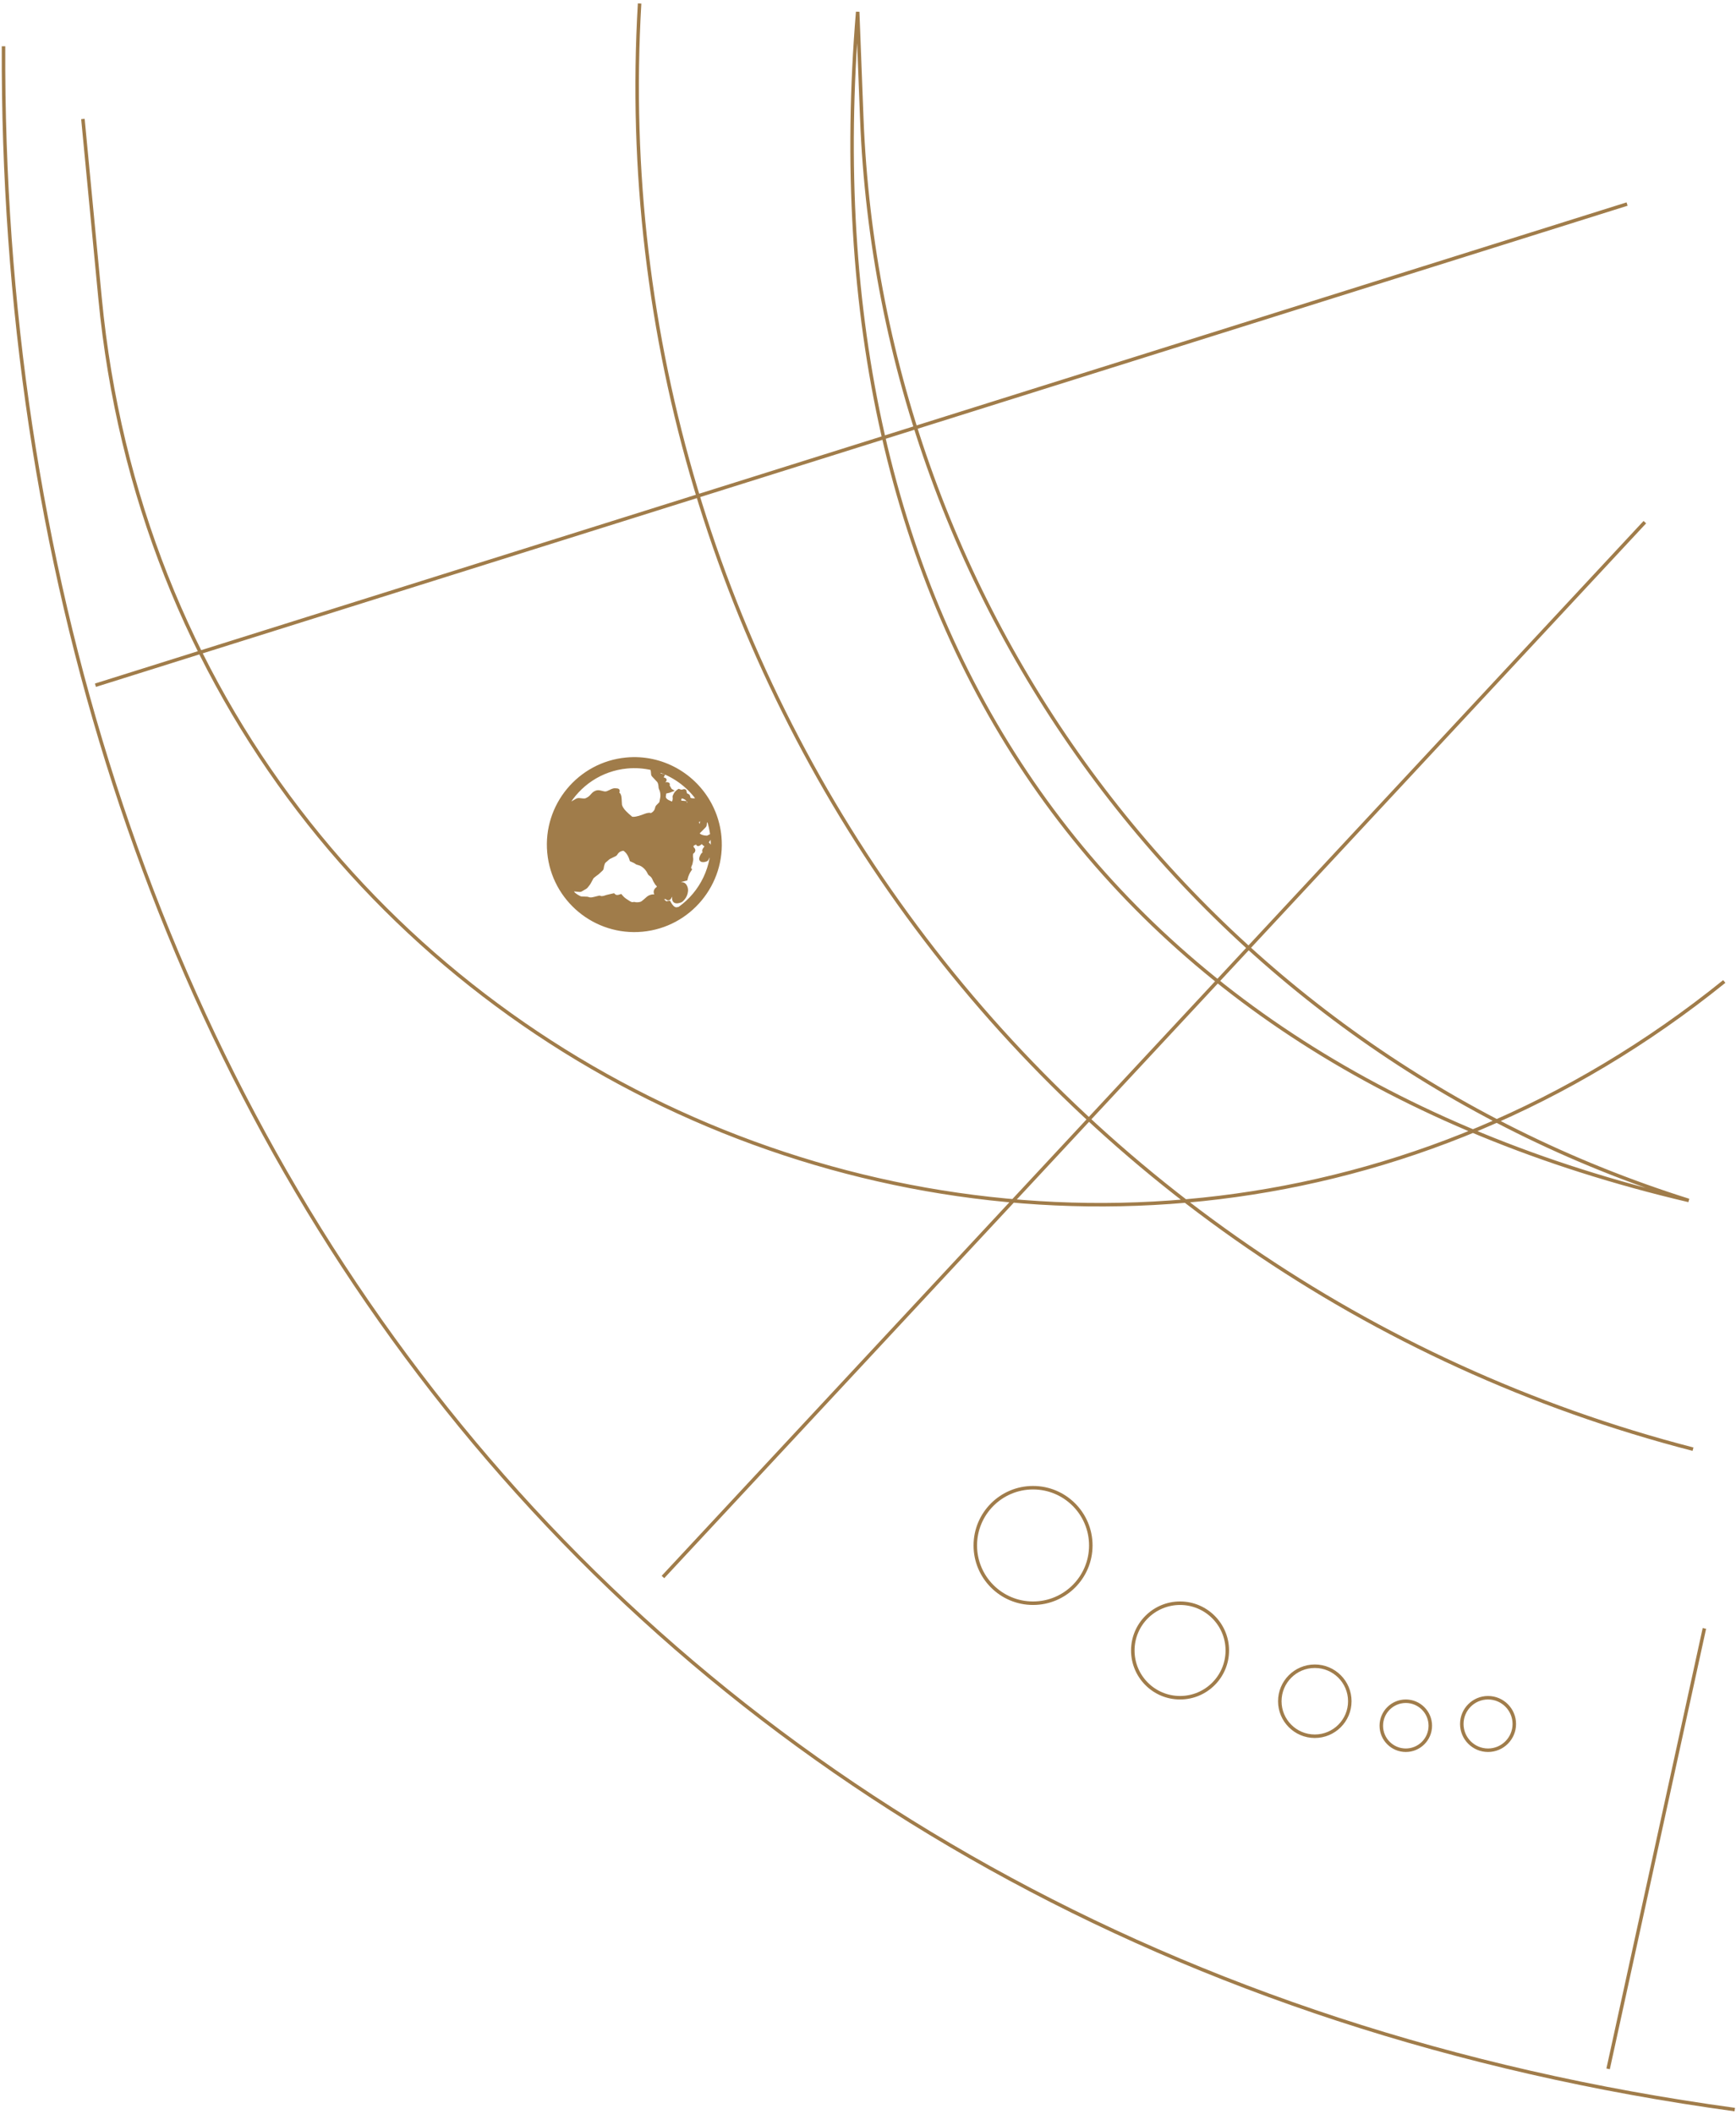 <svg width="496" height="604" viewBox="0 0 496 604" fill="none" xmlns="http://www.w3.org/2000/svg">
<path d="M156.855 243.571C155.597 230.126 165.513 218.163 178.961 216.905C189.158 215.952 198.499 221.43 202.967 229.997C203.328 230.69 203.658 231.403 203.954 232.135C204.822 234.283 205.4 236.588 205.627 239.01C206.884 252.457 196.968 264.419 183.522 265.676C170.075 266.934 158.112 257.018 156.855 243.571ZM199.296 228.428C199.304 228.362 199.314 228.295 199.315 228.23C199.316 228.21 199.314 228.188 199.313 228.167C196.488 224.29 192.461 221.382 187.839 219.947C188.02 220.131 188.137 220.36 188.181 220.632C188.197 220.732 188.22 220.832 188.247 220.93C188.325 221.212 188.5 221.409 188.786 221.488C188.916 221.524 189.053 221.533 189.186 221.558C189.232 221.567 189.276 221.586 189.327 221.603C189.309 221.64 189.303 221.666 189.287 221.683C189.241 221.733 189.191 221.781 189.142 221.826C189.079 221.883 189.011 221.935 188.952 221.996C188.76 222.194 188.787 222.335 189.034 222.442C189.09 222.465 189.146 222.484 189.202 222.5C189.284 222.523 189.368 222.54 189.45 222.561C189.565 222.591 189.681 222.618 189.793 222.658C190.009 222.736 190.028 222.826 189.868 222.982C189.837 223.011 189.802 223.037 189.775 223.068C189.728 223.119 189.682 223.169 189.646 223.225C189.518 223.421 189.536 223.609 189.694 223.784C189.722 223.816 189.755 223.842 189.787 223.871C189.873 223.95 189.969 223.983 190.09 223.967C190.24 223.947 190.394 223.938 190.546 223.939C190.637 223.94 190.73 223.964 190.819 223.99C190.89 224.012 190.917 224.092 190.879 224.158C190.841 224.224 190.795 224.284 190.746 224.357C190.785 224.43 190.823 224.505 190.865 224.578C191.046 224.895 191.23 225.209 191.409 225.528C191.47 225.637 191.538 225.737 191.674 225.821C191.095 226.055 190.511 226.126 189.933 226.265C189.919 226.33 189.902 226.394 189.892 226.459C189.846 226.744 189.812 227.031 189.759 227.313C189.669 227.777 189.797 228.167 190.117 228.504C190.35 228.748 190.625 228.928 190.93 229.066C191.317 229.241 191.706 229.409 192.096 229.579C192.141 229.599 192.189 229.613 192.239 229.631C192.334 229.527 192.363 229.401 192.415 229.287C192.653 228.767 192.771 228.227 192.661 227.655C192.648 227.584 192.655 227.521 192.692 227.459C192.718 227.416 192.738 227.368 192.761 227.322C192.877 227.096 192.965 226.848 193.116 226.648C193.273 226.44 193.489 226.278 193.683 226.099C193.763 226.026 193.832 225.938 193.937 225.888C194.117 225.946 194.298 225.996 194.472 226.062C194.614 226.116 194.751 226.117 194.894 226.079C195.068 226.034 195.24 225.991 195.414 225.953C195.478 225.939 195.544 225.905 195.617 225.961C195.681 226.234 195.756 226.512 195.808 226.795C195.832 226.93 195.896 227.004 196.014 227.055C196.177 227.126 196.334 227.213 196.498 227.282C196.614 227.33 196.669 227.41 196.692 227.528C196.724 227.685 196.768 227.841 196.792 228.001C196.812 228.13 196.878 228.219 196.978 228.292C197.132 228.405 197.307 228.467 197.49 228.509C197.749 228.567 198.012 228.572 198.276 228.567C198.616 228.56 198.952 228.514 199.296 228.428ZM196.904 229.728C197.078 229.764 197.142 229.748 197.21 229.634C197.299 229.491 197.307 229.313 197.213 229.206C197.158 229.143 197.093 229.086 197.021 229.042C196.83 228.925 196.669 228.788 196.557 228.585C196.431 228.36 196.227 228.199 196.016 228.057C195.615 227.788 195.171 227.627 194.697 227.55C194.665 227.545 194.63 227.549 194.578 227.549C194.417 227.746 194.3 227.95 194.21 228.171C194.178 228.25 194.152 228.331 194.138 228.415C194.059 228.912 194.355 229.175 194.736 229.227C195.038 229.268 195.342 229.285 195.663 229.315C195.655 229.369 195.655 229.416 195.64 229.46C195.576 229.642 195.507 229.824 195.437 230.016C195.64 230.143 195.85 230.222 196.073 230.305C196.223 230.101 196.337 229.883 196.476 229.684C196.628 229.641 196.765 229.699 196.904 229.728ZM182.645 233.561C183.241 233.391 183.822 233.177 184.398 232.95C184.724 232.822 185.059 232.735 185.409 232.705C185.556 232.694 185.699 232.69 185.834 232.756C185.952 232.813 186.07 232.799 186.176 232.738C186.352 232.638 186.535 232.541 186.696 232.419C187.242 232.007 187.565 231.452 187.68 230.78C187.706 230.631 187.762 230.512 187.871 230.406C188.15 230.134 188.417 229.848 188.698 229.575C188.793 229.481 188.846 229.379 188.871 229.248C188.946 228.857 189.031 228.467 189.111 228.078C189.182 227.735 189.206 227.39 189.187 227.04C189.153 226.405 189.022 225.796 188.737 225.225C188.69 225.129 188.676 225.033 188.669 224.931C188.64 224.576 188.612 224.22 188.522 223.872C188.436 223.54 188.315 223.236 188.063 222.982C187.622 222.535 187.204 222.065 186.775 221.605C186.54 221.352 186.539 221.352 186.515 221.006C186.479 220.508 186.43 220.012 186.29 219.53C184.012 218.999 181.615 218.816 179.162 219.045C171.63 219.749 165.317 224.138 161.828 230.259C161.892 230.245 161.956 230.222 162.02 230.193C162.153 230.136 162.286 230.081 162.412 230.011C162.79 229.8 163.163 229.582 163.538 229.366C163.95 229.129 164.361 228.891 164.773 228.653C165.024 228.506 165.295 228.466 165.583 228.501C165.92 228.542 166.257 228.574 166.595 228.61C166.93 228.645 167.258 228.618 167.568 228.476C168.151 228.206 168.682 227.864 169.092 227.354C169.22 227.195 169.359 227.047 169.502 226.901C169.687 226.711 169.902 226.559 170.142 226.443C170.446 226.296 170.761 226.224 171.103 226.258C171.366 226.285 171.62 226.354 171.875 226.416C172.088 226.468 172.303 226.525 172.518 226.567C172.866 226.634 173.213 226.616 173.547 226.491C173.761 226.411 173.969 226.313 174.176 226.217C174.392 226.117 174.602 226.006 174.817 225.906C175.097 225.775 175.39 225.688 175.7 225.689C175.911 225.69 176.125 225.707 176.334 225.737C176.558 225.77 176.606 225.86 176.545 226.073C176.521 226.154 176.49 226.234 176.464 226.314C176.383 226.565 176.443 226.712 176.628 226.816C176.766 226.893 176.856 227.018 176.91 227.166C176.956 227.294 177.011 227.42 177.034 227.552C177.107 227.997 177.131 228.447 177.146 228.896C177.156 229.227 177.178 229.558 177.203 229.888C177.209 229.988 177.242 230.087 177.27 230.185C177.345 230.448 177.466 230.689 177.605 230.924C177.858 231.351 178.174 231.727 178.514 232.084C179.066 232.663 179.683 233.171 180.288 233.693C180.369 233.763 180.462 233.802 180.561 233.818C180.686 233.838 180.815 233.852 180.94 233.851C181.524 233.844 182.087 233.72 182.645 233.561ZM199.805 234.156C199.678 234.338 199.506 234.42 199.314 234.487C199.25 234.509 199.191 234.541 199.105 234.579C199.174 234.921 199.266 235.236 199.38 235.545C199.435 235.69 199.518 235.815 199.619 235.93C199.663 235.981 199.713 236.028 199.77 236.065C199.96 236.193 200.175 236.128 200.238 235.913C200.362 235.483 200.474 235.048 200.591 234.615C200.608 234.554 200.603 234.5 200.57 234.446C200.49 234.315 200.401 234.193 200.274 234.103C200.098 233.979 199.926 233.981 199.805 234.156ZM202.327 239.14C202.688 238.954 203.053 238.777 203.414 238.592C203.225 237.032 202.878 235.526 202.389 234.09C202.086 234.323 201.782 234.551 201.493 234.787C201.465 235.098 201.436 235.384 201.419 235.672C201.412 235.79 201.376 235.878 201.292 235.962C200.953 236.306 200.62 236.659 200.281 237.004C199.982 237.307 199.677 237.602 199.374 237.901C199.334 237.942 199.3 237.988 199.264 238.031C199.358 238.231 199.492 238.382 199.644 238.518C199.909 238.754 200.221 238.907 200.556 239.013C201.005 239.155 201.465 239.216 201.935 239.224C202.078 239.228 202.201 239.204 202.327 239.14ZM190.226 258.025C190.547 257.983 190.842 257.868 191.161 257.833C191.204 257.914 191.243 257.988 191.283 258.063C191.482 258.429 191.716 258.773 192.008 259.074C192.187 259.258 192.384 259.419 192.613 259.534C192.91 259.683 193.22 259.744 193.55 259.659C193.744 259.611 193.939 259.569 194.134 259.527C200.4 255.079 204.211 247.523 203.496 239.345C203.345 239.292 203.195 239.238 203.044 239.187C202.998 239.172 202.949 239.169 202.898 239.161C202.72 239.443 202.556 239.72 202.375 239.986C202.194 240.252 201.978 240.492 201.801 240.77C202.048 240.872 202.217 241.049 202.38 241.231C202.652 241.539 202.601 241.428 202.626 241.839C202.642 242.118 202.65 242.397 202.56 242.669C202.511 242.816 202.527 242.971 202.549 243.124C202.566 243.24 202.619 243.331 202.721 243.394C202.75 243.411 202.782 243.425 202.81 243.443C202.901 243.5 202.932 243.586 202.907 243.685C202.888 243.767 202.862 243.85 202.821 243.923C202.751 244.049 202.676 244.174 202.588 244.287C202.48 244.429 202.386 244.58 202.305 244.74C202.182 244.981 202.052 245.22 201.93 245.463C201.885 245.553 201.826 245.61 201.725 245.633C201.567 245.671 201.416 245.73 201.257 245.76C201.049 245.801 200.838 245.827 200.625 245.777C200.341 245.711 200.198 245.486 200.273 245.203C200.363 244.865 200.495 244.543 200.687 244.249C200.816 244.054 200.97 243.889 201.184 243.785C201.222 243.767 201.259 243.746 201.293 243.72C201.364 243.664 201.378 243.6 201.334 243.52C201.297 243.453 201.254 243.39 201.214 243.325C201.115 243.161 201.104 242.989 201.182 242.814C201.223 242.721 201.273 242.632 201.331 242.549C201.382 242.471 201.446 242.401 201.506 242.329C201.606 242.212 201.68 242.079 201.725 241.93C201.808 241.651 201.74 241.464 201.485 241.332C201.29 241.232 201.135 241.095 200.999 240.928C200.94 240.857 200.878 240.787 200.807 240.727C200.696 240.63 200.569 240.609 200.428 240.657C200.272 240.709 200.14 240.802 200.011 240.9C199.904 240.983 199.798 241.066 199.685 241.143C199.63 241.18 199.564 241.204 199.5 241.223C199.432 241.244 199.355 241.187 199.361 241.115C199.367 241.023 199.39 240.931 199.406 240.839C199.416 240.785 199.425 240.731 199.441 240.649C198.916 240.729 198.437 240.854 198.016 241.148C197.94 241.201 197.869 241.265 197.812 241.337C197.646 241.543 197.591 241.772 197.679 242.029C197.741 242.207 197.823 242.369 197.968 242.501C198.252 242.757 198.245 243.02 197.993 243.299C197.915 243.386 197.821 243.464 197.723 243.528C197.62 243.595 197.575 243.681 197.554 243.796C197.466 244.303 197.456 244.808 197.573 245.313C197.593 245.397 197.595 245.476 197.578 245.563C197.511 245.895 197.452 246.23 197.389 246.562C197.365 246.696 197.325 246.824 197.264 246.947C197.15 247.176 197.062 247.415 197.007 247.665C196.954 247.92 196.934 248.171 197.128 248.392C196.554 249.226 196.162 250.131 195.946 251.119C195.592 251.21 195.248 251.297 194.904 251.386C194.484 251.493 194.064 251.599 193.645 251.707C193.539 251.735 193.503 251.783 193.496 251.882C193.487 251.999 193.518 252.108 193.616 252.175C193.713 252.242 193.816 252.304 193.926 252.347C194.204 252.457 194.499 252.514 194.795 252.518C195.212 252.523 195.51 252.714 195.721 253.052C195.998 253.497 196.123 253.989 196.081 254.51C196.011 255.367 195.686 256.123 195.111 256.762C194.626 257.301 194.626 257.295 193.904 257.501C193.652 257.573 193.387 257.604 193.121 257.545C192.85 257.486 192.67 257.328 192.586 257.06C192.542 256.92 192.514 256.78 192.532 256.634C192.551 256.474 192.57 256.314 192.586 256.155C192.591 256.106 192.594 256.05 192.573 256.01C192.515 255.896 192.433 255.798 192.322 255.728C192.182 255.64 192.038 255.627 191.888 255.71C191.774 255.774 191.68 255.858 191.605 255.962C191.512 256.095 191.431 256.234 191.345 256.371C191.31 256.428 191.283 256.493 191.242 256.546C191.067 256.772 190.834 256.79 190.629 256.595C190.58 256.548 190.54 256.493 190.497 256.44C190.463 256.394 190.43 256.346 190.393 256.292C190.241 256.32 190.098 256.343 189.958 256.373C189.591 256.451 189.219 256.489 188.846 256.503C188.489 256.517 188.175 256.393 187.936 256.122C187.78 255.944 187.638 255.751 187.506 255.553C187.432 255.442 187.38 255.314 187.334 255.187C187.198 254.814 187.252 254.464 187.508 254.16C187.615 254.034 187.75 253.924 187.884 253.822C188.132 253.631 188.22 253.379 188.131 253.081C188.083 252.921 187.99 252.788 187.865 252.685C187.711 252.557 187.607 252.395 187.507 252.228C187.371 252.003 187.232 251.78 187.098 251.553C187.051 251.473 187.014 251.387 186.983 251.301C186.752 250.648 186.376 250.106 185.782 249.736C185.659 249.659 185.586 249.565 185.527 249.438C185.249 248.83 184.878 248.284 184.409 247.809C183.817 247.21 183.124 246.783 182.291 246.608C182.095 246.567 181.928 246.497 181.77 246.369C181.621 246.245 181.448 246.148 181.273 246.06C181.04 245.944 180.794 245.847 180.553 245.741C180.491 245.715 180.431 245.687 180.379 245.663C180.342 245.544 180.313 245.437 180.279 245.333C180.054 244.632 179.73 243.982 179.264 243.41C179.021 243.111 178.743 242.852 178.426 242.634C178.339 242.574 178.252 242.543 178.143 242.55C177.178 242.626 176.428 243.05 175.946 243.904C175.884 244.014 175.803 244.084 175.69 244.138C175.148 244.397 174.605 244.661 174.067 244.929C173.969 244.977 173.874 245.038 173.791 245.109C173.417 245.43 173.051 245.759 172.676 246.077C172.556 246.18 172.465 246.298 172.407 246.443C172.362 246.551 172.314 246.661 172.275 246.772C172.126 247.182 172.033 247.603 171.986 248.034C171.973 248.147 171.938 248.239 171.849 248.322C171.504 248.636 171.167 248.96 170.825 249.28C170.788 249.315 170.75 249.351 170.709 249.38C170.229 249.702 169.792 250.08 169.339 250.441C169.238 250.522 169.161 250.617 169.101 250.732C168.84 251.219 168.577 251.703 168.31 252.187C168.232 252.327 168.141 252.462 168.044 252.589C167.851 252.838 167.651 253.08 167.45 253.32C167.397 253.384 167.333 253.446 167.262 253.486C166.822 253.743 166.378 253.992 165.938 254.248C165.844 254.302 165.752 254.32 165.647 254.31C164.87 254.238 164.092 254.165 163.315 254.097C163.224 254.088 163.132 254.077 163.043 254.087C163.047 254.172 163.051 254.218 163.06 254.26C163.324 254.629 163.596 254.991 163.881 255.343C164.447 255.849 165.097 256.224 165.784 256.542C165.85 256.573 165.931 256.585 166.004 256.589C166.615 256.62 167.226 256.651 167.836 256.678C167.915 256.68 167.983 256.7 168.053 256.737C168.213 256.824 168.387 256.852 168.567 256.869C168.989 256.908 169.396 256.823 169.801 256.725C170.279 256.607 170.756 256.488 171.234 256.369C171.301 256.353 171.364 256.352 171.429 256.391C171.602 256.495 171.794 256.511 171.994 256.505C172.372 256.492 172.73 256.391 173.083 256.262C173.211 256.215 173.34 256.172 173.47 256.141C173.898 256.036 174.329 255.935 174.758 255.836C174.939 255.793 175.121 255.756 175.293 255.72C175.332 255.756 175.359 255.779 175.384 255.801C175.611 256.026 175.885 256.144 176.201 256.174C176.423 256.196 176.643 256.175 176.856 256.114C177.017 256.069 177.175 256.014 177.337 255.964C177.403 256.043 177.463 256.116 177.523 256.186C177.817 256.529 178.138 256.844 178.514 257.098C178.901 257.36 179.292 257.617 179.686 257.868C179.843 257.966 180.012 258.053 180.184 258.121C180.466 258.233 180.759 258.271 181.055 258.174C181.124 258.153 181.187 258.16 181.255 258.178C181.759 258.307 182.266 258.28 182.771 258.193C183.12 258.133 183.44 258.008 183.717 257.781C183.889 257.64 184.064 257.506 184.232 257.363C184.528 257.109 184.824 256.853 185.116 256.594C185.402 256.342 185.734 256.182 186.1 256.083C186.265 256.037 186.431 256.003 186.6 256.004C186.864 256.004 187.102 256.074 187.284 256.284C187.483 256.516 187.694 256.737 187.889 256.972C187.989 257.093 188.11 257.144 188.259 257.163C188.612 257.212 188.962 257.275 189.316 257.323C189.441 257.338 189.541 257.382 189.629 257.47C189.767 257.609 189.911 257.739 190.055 257.873C190.114 257.927 190.172 257.976 190.226 258.025ZM190.353 251.486C190.375 251.44 190.394 251.393 190.411 251.345C190.474 251.169 190.535 250.994 190.597 250.817C190.644 250.681 190.692 250.546 190.741 250.41C190.755 250.37 190.762 250.331 190.778 250.279C190.682 250.155 190.592 250.022 190.486 249.902L190.484 249.902C190.375 249.778 190.335 249.62 190.246 249.456C190.045 249.518 189.853 249.552 189.702 249.694C189.735 249.764 189.756 249.819 189.786 249.868C189.953 250.143 190.034 250.443 190.059 250.759C190.068 250.869 190.072 250.979 190.082 251.088C190.094 251.216 190.107 251.342 190.125 251.467C190.135 251.531 190.131 251.619 190.221 251.624C190.304 251.627 190.323 251.545 190.353 251.486ZM191.58 251.964C191.696 252.459 191.828 252.95 191.958 253.442C191.997 253.587 192.038 253.737 192.163 253.839C192.517 253.694 192.685 253.437 192.688 253.077C192.691 252.824 192.62 252.605 192.432 252.436C192.138 252.173 192 251.844 191.958 251.455C191.937 251.255 191.871 251.058 191.811 250.866C191.79 250.798 191.736 250.733 191.683 250.683C191.641 250.647 191.587 250.644 191.542 250.663C191.503 250.68 191.47 250.712 191.463 250.759C191.442 250.892 191.425 251.031 191.443 251.164C191.452 251.241 191.464 251.32 191.477 251.4C191.503 251.587 191.536 251.777 191.58 251.964Z" fill="#A07C4A"/>
<path d="M495.647 602.669C174.846 558.715 -0.21 309.196 1.006 13.21M492.651 280.389C315.423 423.405 50.279 311.864 28.585 85.165L23.689 33.997M483.717 414.003C297.654 365.914 171.446 192.845 182.744 1M27.268 195.756L464.879 58.294M189.417 450.52L469.957 149.17M459.463 591.033L486.97 465.205M432.658 492.509C432.658 496.651 429.3 500.009 425.158 500.009C421.016 500.009 417.658 496.651 417.658 492.509C417.658 488.367 421.016 485.009 425.158 485.009C429.3 485.009 432.658 488.367 432.658 492.509ZM311.658 441.509C311.658 450.621 304.271 458.009 295.158 458.009C286.045 458.009 278.658 450.621 278.658 441.509C278.658 432.396 286.045 425.009 295.158 425.009C304.271 425.009 311.658 432.396 311.658 441.509ZM350.658 471.509C350.658 478.965 344.614 485.009 337.158 485.009C329.702 485.009 323.658 478.965 323.658 471.509C323.658 464.053 329.702 458.009 337.158 458.009C344.614 458.009 350.658 464.053 350.658 471.509ZM385.658 486.009C385.658 491.532 381.181 496.009 375.658 496.009C370.135 496.009 365.658 491.532 365.658 486.009C365.658 480.486 370.135 476.009 375.658 476.009C381.181 476.009 385.658 480.486 385.658 486.009ZM408.658 493.009C408.658 496.875 405.524 500.009 401.658 500.009C397.792 500.009 394.658 496.875 394.658 493.009C394.658 489.143 397.792 486.009 401.658 486.009C405.524 486.009 408.658 489.143 408.658 493.009ZM245.05 3.377L246.214 33.587C251.709 176.271 346.294 300.102 482.506 342.943C313.505 303.304 230.663 177.48 245.05 3.377ZM156.855 243.571C155.597 230.126 165.513 218.163 178.961 216.905C189.158 215.952 198.499 221.43 202.967 229.997C203.328 230.69 203.658 231.403 203.954 232.135C204.822 234.283 205.4 236.588 205.627 239.01C206.884 252.457 196.968 264.419 183.522 265.676C170.075 266.934 158.112 257.018 156.855 243.571ZM199.296 228.428C199.304 228.362 199.314 228.295 199.315 228.23C199.316 228.21 199.314 228.188 199.313 228.167C196.488 224.29 192.461 221.382 187.839 219.947C188.02 220.131 188.137 220.36 188.181 220.632C188.197 220.732 188.22 220.832 188.247 220.93C188.325 221.212 188.5 221.409 188.786 221.488C188.916 221.524 189.053 221.533 189.186 221.558C189.232 221.567 189.276 221.586 189.327 221.603C189.309 221.64 189.303 221.666 189.287 221.683C189.241 221.733 189.191 221.781 189.142 221.826C189.079 221.883 189.011 221.935 188.952 221.996C188.76 222.194 188.787 222.335 189.034 222.442C189.09 222.465 189.146 222.484 189.202 222.5C189.284 222.523 189.368 222.54 189.45 222.561C189.565 222.591 189.681 222.618 189.793 222.658C190.009 222.736 190.028 222.826 189.868 222.982C189.837 223.011 189.802 223.037 189.775 223.068C189.728 223.119 189.682 223.169 189.646 223.225C189.518 223.421 189.536 223.609 189.694 223.784C189.722 223.816 189.755 223.842 189.787 223.871C189.873 223.95 189.969 223.983 190.09 223.967C190.24 223.947 190.394 223.938 190.546 223.939C190.637 223.94 190.73 223.964 190.819 223.99C190.89 224.012 190.917 224.092 190.879 224.158C190.841 224.224 190.795 224.284 190.746 224.357C190.785 224.43 190.823 224.505 190.865 224.578C191.046 224.895 191.23 225.209 191.409 225.528C191.47 225.637 191.538 225.737 191.674 225.821C191.095 226.055 190.511 226.126 189.933 226.265C189.919 226.33 189.902 226.394 189.892 226.459C189.846 226.744 189.812 227.031 189.759 227.313C189.669 227.777 189.797 228.167 190.117 228.504C190.35 228.748 190.625 228.928 190.93 229.066C191.317 229.241 191.706 229.409 192.096 229.579C192.141 229.599 192.189 229.613 192.239 229.631C192.334 229.527 192.363 229.401 192.415 229.287C192.653 228.767 192.771 228.227 192.661 227.655C192.648 227.584 192.655 227.521 192.692 227.459C192.718 227.416 192.738 227.368 192.761 227.322C192.877 227.096 192.965 226.848 193.116 226.648C193.273 226.44 193.489 226.278 193.683 226.099C193.763 226.026 193.832 225.938 193.937 225.888C194.117 225.946 194.298 225.996 194.472 226.062C194.614 226.116 194.751 226.117 194.894 226.079C195.068 226.034 195.24 225.991 195.414 225.953C195.478 225.939 195.544 225.905 195.617 225.961C195.681 226.234 195.756 226.512 195.808 226.795C195.832 226.93 195.896 227.004 196.014 227.055C196.177 227.126 196.334 227.213 196.498 227.282C196.614 227.33 196.669 227.41 196.692 227.528C196.724 227.685 196.768 227.841 196.792 228.001C196.812 228.13 196.878 228.219 196.978 228.292C197.132 228.405 197.307 228.467 197.49 228.509C197.749 228.567 198.012 228.572 198.276 228.567C198.616 228.56 198.952 228.514 199.296 228.428ZM196.904 229.728C197.078 229.764 197.142 229.748 197.21 229.634C197.299 229.491 197.307 229.313 197.213 229.206C197.158 229.143 197.093 229.086 197.021 229.042C196.83 228.925 196.669 228.788 196.557 228.585C196.431 228.36 196.227 228.199 196.016 228.057C195.615 227.788 195.171 227.627 194.697 227.55C194.665 227.545 194.63 227.549 194.578 227.549C194.417 227.746 194.3 227.95 194.21 228.171C194.178 228.25 194.152 228.331 194.138 228.415C194.059 228.912 194.355 229.175 194.736 229.227C195.038 229.268 195.342 229.285 195.663 229.315C195.655 229.369 195.655 229.416 195.64 229.46C195.576 229.642 195.507 229.824 195.437 230.016C195.64 230.143 195.85 230.222 196.073 230.305C196.223 230.101 196.337 229.883 196.476 229.684C196.628 229.641 196.765 229.699 196.904 229.728ZM182.645 233.561C183.241 233.391 183.822 233.177 184.398 232.95C184.724 232.822 185.059 232.735 185.409 232.705C185.556 232.694 185.699 232.69 185.834 232.756C185.952 232.813 186.07 232.799 186.176 232.738C186.352 232.638 186.535 232.541 186.696 232.419C187.242 232.007 187.565 231.452 187.68 230.78C187.706 230.631 187.762 230.512 187.871 230.406C188.15 230.134 188.417 229.848 188.698 229.575C188.793 229.481 188.846 229.379 188.871 229.248C188.946 228.857 189.031 228.467 189.111 228.078C189.182 227.735 189.206 227.39 189.187 227.04C189.153 226.405 189.022 225.796 188.737 225.225C188.69 225.129 188.676 225.033 188.669 224.931C188.64 224.576 188.612 224.22 188.522 223.872C188.436 223.54 188.315 223.236 188.063 222.982C187.622 222.535 187.204 222.065 186.775 221.605C186.54 221.352 186.539 221.352 186.515 221.006C186.479 220.508 186.43 220.012 186.29 219.53C184.012 218.999 181.615 218.816 179.162 219.045C171.63 219.749 165.317 224.138 161.828 230.259C161.892 230.245 161.956 230.222 162.02 230.193C162.153 230.136 162.286 230.081 162.412 230.011C162.79 229.8 163.163 229.582 163.538 229.366C163.95 229.129 164.361 228.891 164.773 228.653C165.024 228.506 165.295 228.466 165.583 228.501C165.92 228.542 166.257 228.574 166.595 228.61C166.93 228.645 167.258 228.618 167.568 228.476C168.151 228.206 168.682 227.864 169.092 227.354C169.22 227.195 169.359 227.047 169.502 226.901C169.687 226.711 169.902 226.559 170.142 226.443C170.446 226.296 170.761 226.224 171.103 226.258C171.366 226.285 171.62 226.354 171.875 226.416C172.088 226.468 172.303 226.525 172.518 226.567C172.866 226.634 173.213 226.616 173.547 226.491C173.761 226.411 173.969 226.313 174.176 226.217C174.392 226.117 174.602 226.006 174.817 225.906C175.097 225.775 175.39 225.688 175.7 225.689C175.911 225.69 176.125 225.707 176.334 225.737C176.558 225.77 176.606 225.86 176.545 226.073C176.521 226.154 176.49 226.234 176.464 226.314C176.383 226.565 176.443 226.712 176.628 226.816C176.766 226.893 176.856 227.018 176.91 227.166C176.956 227.294 177.011 227.42 177.034 227.552C177.107 227.997 177.131 228.447 177.146 228.896C177.156 229.227 177.178 229.558 177.203 229.888C177.209 229.988 177.242 230.087 177.27 230.185C177.345 230.448 177.466 230.689 177.605 230.924C177.858 231.351 178.174 231.727 178.514 232.084C179.066 232.663 179.683 233.171 180.288 233.693C180.369 233.763 180.462 233.802 180.561 233.818C180.686 233.838 180.815 233.852 180.94 233.851C181.524 233.844 182.087 233.72 182.645 233.561ZM199.805 234.156C199.678 234.338 199.506 234.42 199.314 234.487C199.25 234.509 199.191 234.541 199.105 234.579C199.174 234.921 199.266 235.236 199.38 235.545C199.435 235.69 199.518 235.815 199.619 235.93C199.663 235.981 199.713 236.028 199.77 236.065C199.96 236.193 200.175 236.128 200.238 235.913C200.362 235.483 200.474 235.048 200.591 234.615C200.608 234.554 200.603 234.5 200.57 234.446C200.49 234.315 200.401 234.193 200.274 234.103C200.098 233.979 199.926 233.981 199.805 234.156ZM202.327 239.14C202.688 238.954 203.053 238.777 203.414 238.592C203.225 237.032 202.878 235.526 202.389 234.09C202.086 234.323 201.782 234.551 201.493 234.787C201.465 235.098 201.436 235.384 201.419 235.672C201.412 235.79 201.376 235.878 201.292 235.962C200.953 236.306 200.62 236.659 200.281 237.004C199.982 237.307 199.677 237.602 199.374 237.901C199.334 237.942 199.3 237.988 199.264 238.031C199.358 238.231 199.492 238.382 199.644 238.518C199.909 238.754 200.221 238.907 200.556 239.013C201.005 239.155 201.465 239.216 201.935 239.224C202.078 239.228 202.201 239.204 202.327 239.14ZM190.226 258.025C190.547 257.983 190.842 257.868 191.161 257.833C191.204 257.914 191.243 257.988 191.283 258.063C191.482 258.429 191.716 258.773 192.008 259.074C192.187 259.258 192.384 259.419 192.613 259.534C192.91 259.683 193.22 259.744 193.55 259.659C193.744 259.611 193.939 259.569 194.134 259.527C200.4 255.079 204.211 247.523 203.496 239.345C203.345 239.292 203.195 239.238 203.044 239.187C202.998 239.172 202.949 239.169 202.898 239.161C202.72 239.443 202.556 239.72 202.375 239.986C202.194 240.252 201.978 240.492 201.801 240.77C202.048 240.872 202.217 241.049 202.38 241.231C202.652 241.539 202.601 241.428 202.626 241.839C202.642 242.118 202.65 242.397 202.56 242.669C202.511 242.816 202.527 242.971 202.549 243.124C202.566 243.24 202.619 243.331 202.721 243.394C202.75 243.411 202.782 243.425 202.81 243.443C202.901 243.5 202.932 243.586 202.907 243.685C202.888 243.767 202.862 243.85 202.821 243.923C202.751 244.049 202.676 244.174 202.588 244.287C202.48 244.429 202.386 244.58 202.305 244.74C202.182 244.981 202.052 245.22 201.93 245.463C201.885 245.553 201.826 245.61 201.725 245.633C201.567 245.671 201.416 245.73 201.257 245.76C201.049 245.801 200.838 245.827 200.625 245.777C200.341 245.711 200.198 245.486 200.273 245.203C200.363 244.865 200.495 244.543 200.687 244.249C200.816 244.054 200.97 243.889 201.184 243.785C201.222 243.767 201.259 243.746 201.293 243.72C201.364 243.664 201.378 243.6 201.334 243.52C201.297 243.453 201.254 243.39 201.214 243.325C201.115 243.161 201.104 242.989 201.182 242.814C201.223 242.721 201.273 242.632 201.331 242.549C201.382 242.471 201.446 242.401 201.506 242.329C201.606 242.212 201.68 242.079 201.725 241.93C201.808 241.651 201.74 241.464 201.485 241.332C201.29 241.232 201.135 241.095 200.999 240.928C200.94 240.857 200.878 240.787 200.807 240.727C200.696 240.63 200.569 240.609 200.428 240.657C200.272 240.709 200.14 240.802 200.011 240.9C199.904 240.983 199.798 241.066 199.685 241.143C199.63 241.18 199.564 241.204 199.5 241.223C199.432 241.244 199.355 241.187 199.361 241.115C199.367 241.023 199.39 240.931 199.406 240.839C199.416 240.785 199.425 240.731 199.441 240.649C198.916 240.729 198.437 240.854 198.016 241.148C197.94 241.201 197.869 241.265 197.812 241.337C197.646 241.543 197.591 241.772 197.679 242.029C197.741 242.207 197.823 242.369 197.968 242.501C198.252 242.757 198.245 243.02 197.993 243.299C197.915 243.386 197.821 243.464 197.723 243.528C197.62 243.595 197.575 243.681 197.554 243.796C197.466 244.303 197.456 244.808 197.573 245.313C197.593 245.397 197.595 245.476 197.578 245.563C197.511 245.895 197.452 246.23 197.389 246.562C197.365 246.696 197.325 246.824 197.264 246.947C197.15 247.176 197.062 247.415 197.007 247.665C196.954 247.92 196.934 248.171 197.128 248.392C196.554 249.226 196.162 250.131 195.946 251.119C195.592 251.21 195.248 251.297 194.904 251.386C194.484 251.493 194.064 251.599 193.645 251.707C193.539 251.735 193.503 251.783 193.496 251.882C193.487 251.999 193.518 252.108 193.616 252.175C193.713 252.242 193.816 252.304 193.926 252.347C194.204 252.457 194.499 252.514 194.795 252.518C195.212 252.523 195.51 252.714 195.721 253.052C195.998 253.497 196.123 253.989 196.081 254.51C196.011 255.367 195.686 256.123 195.111 256.762C194.626 257.301 194.626 257.295 193.904 257.501C193.652 257.573 193.387 257.604 193.121 257.545C192.85 257.486 192.67 257.328 192.586 257.06C192.542 256.92 192.514 256.78 192.532 256.634C192.551 256.474 192.57 256.314 192.586 256.155C192.591 256.106 192.594 256.05 192.573 256.01C192.515 255.896 192.433 255.798 192.322 255.728C192.182 255.64 192.038 255.627 191.888 255.71C191.774 255.774 191.68 255.858 191.605 255.962C191.512 256.095 191.431 256.234 191.345 256.371C191.31 256.428 191.283 256.493 191.242 256.546C191.067 256.772 190.834 256.79 190.629 256.595C190.58 256.548 190.54 256.493 190.497 256.44C190.463 256.394 190.43 256.346 190.393 256.292C190.241 256.32 190.098 256.343 189.958 256.373C189.591 256.451 189.219 256.489 188.846 256.503C188.489 256.517 188.175 256.393 187.936 256.122C187.78 255.944 187.638 255.751 187.506 255.553C187.432 255.442 187.38 255.314 187.334 255.187C187.198 254.814 187.252 254.464 187.508 254.16C187.615 254.034 187.75 253.924 187.884 253.822C188.132 253.631 188.22 253.379 188.131 253.081C188.083 252.921 187.99 252.788 187.865 252.685C187.711 252.557 187.607 252.395 187.507 252.228C187.371 252.003 187.232 251.78 187.098 251.553C187.051 251.473 187.014 251.387 186.983 251.301C186.752 250.648 186.376 250.106 185.782 249.736C185.659 249.659 185.586 249.565 185.527 249.438C185.249 248.83 184.878 248.284 184.409 247.809C183.817 247.21 183.124 246.783 182.291 246.608C182.095 246.567 181.928 246.497 181.77 246.369C181.621 246.245 181.448 246.148 181.273 246.06C181.04 245.944 180.794 245.847 180.553 245.741C180.491 245.715 180.431 245.687 180.379 245.663C180.342 245.544 180.313 245.437 180.279 245.333C180.054 244.632 179.73 243.982 179.264 243.41C179.021 243.111 178.743 242.852 178.426 242.634C178.339 242.574 178.252 242.543 178.143 242.55C177.178 242.626 176.428 243.05 175.946 243.904C175.884 244.014 175.803 244.084 175.69 244.138C175.148 244.397 174.605 244.661 174.067 244.929C173.969 244.977 173.874 245.038 173.791 245.109C173.417 245.43 173.051 245.759 172.676 246.077C172.556 246.18 172.465 246.298 172.407 246.443C172.362 246.551 172.314 246.661 172.275 246.772C172.126 247.182 172.033 247.603 171.986 248.034C171.973 248.147 171.938 248.239 171.849 248.322C171.504 248.636 171.167 248.96 170.825 249.28C170.788 249.315 170.75 249.351 170.709 249.38C170.229 249.702 169.792 250.08 169.339 250.441C169.238 250.522 169.161 250.617 169.101 250.732C168.84 251.219 168.577 251.703 168.31 252.187C168.232 252.327 168.141 252.462 168.044 252.589C167.851 252.838 167.651 253.08 167.45 253.32C167.397 253.384 167.333 253.446 167.262 253.486C166.822 253.743 166.378 253.992 165.938 254.248C165.844 254.302 165.752 254.32 165.647 254.31C164.87 254.238 164.092 254.165 163.315 254.097C163.224 254.088 163.132 254.077 163.043 254.087C163.047 254.172 163.051 254.218 163.06 254.26C163.324 254.629 163.596 254.991 163.881 255.343C164.447 255.849 165.097 256.224 165.784 256.542C165.85 256.573 165.931 256.585 166.004 256.589C166.615 256.62 167.226 256.651 167.836 256.678C167.915 256.68 167.983 256.7 168.053 256.737C168.213 256.824 168.387 256.852 168.567 256.869C168.989 256.908 169.396 256.823 169.801 256.725C170.279 256.607 170.756 256.488 171.234 256.369C171.301 256.353 171.364 256.352 171.429 256.391C171.602 256.495 171.794 256.511 171.994 256.505C172.372 256.492 172.73 256.391 173.083 256.262C173.211 256.215 173.34 256.172 173.47 256.141C173.898 256.036 174.329 255.935 174.758 255.836C174.939 255.793 175.121 255.756 175.293 255.72C175.332 255.756 175.359 255.779 175.384 255.801C175.611 256.026 175.885 256.144 176.201 256.174C176.423 256.196 176.643 256.175 176.856 256.114C177.017 256.069 177.175 256.014 177.337 255.964C177.403 256.043 177.463 256.116 177.523 256.186C177.817 256.529 178.138 256.844 178.514 257.098C178.901 257.36 179.292 257.617 179.686 257.868C179.843 257.966 180.012 258.053 180.184 258.121C180.466 258.233 180.759 258.271 181.055 258.174C181.124 258.153 181.187 258.16 181.255 258.178C181.759 258.307 182.266 258.28 182.771 258.193C183.12 258.133 183.44 258.008 183.717 257.781C183.889 257.64 184.064 257.506 184.232 257.363C184.528 257.109 184.824 256.853 185.116 256.594C185.402 256.342 185.734 256.182 186.1 256.083C186.265 256.037 186.431 256.003 186.6 256.004C186.864 256.004 187.102 256.074 187.284 256.284C187.483 256.516 187.694 256.737 187.889 256.972C187.989 257.093 188.11 257.144 188.259 257.163C188.612 257.212 188.962 257.275 189.316 257.323C189.441 257.338 189.541 257.382 189.629 257.47C189.767 257.609 189.911 257.739 190.055 257.873C190.114 257.927 190.172 257.976 190.226 258.025ZM190.353 251.486C190.375 251.44 190.394 251.393 190.411 251.345C190.474 251.169 190.535 250.994 190.597 250.817C190.644 250.681 190.692 250.546 190.741 250.41C190.755 250.37 190.762 250.331 190.778 250.279C190.682 250.155 190.592 250.022 190.486 249.902L190.484 249.902C190.375 249.778 190.335 249.62 190.246 249.456C190.045 249.518 189.853 249.552 189.702 249.694C189.735 249.764 189.756 249.819 189.786 249.868C189.953 250.143 190.034 250.443 190.059 250.759C190.068 250.869 190.072 250.979 190.082 251.088C190.094 251.216 190.107 251.342 190.125 251.467C190.135 251.531 190.131 251.619 190.221 251.624C190.304 251.627 190.323 251.545 190.353 251.486ZM191.58 251.964C191.696 252.459 191.828 252.95 191.958 253.442C191.997 253.587 192.038 253.737 192.163 253.839C192.517 253.694 192.685 253.437 192.688 253.077C192.691 252.824 192.62 252.605 192.432 252.436C192.138 252.173 192 251.844 191.958 251.455C191.937 251.255 191.871 251.058 191.811 250.866C191.79 250.798 191.736 250.733 191.683 250.683C191.641 250.647 191.587 250.644 191.542 250.663C191.503 250.68 191.47 250.712 191.463 250.759C191.442 250.892 191.425 251.031 191.443 251.164C191.452 251.241 191.464 251.32 191.477 251.4C191.503 251.587 191.536 251.777 191.58 251.964Z" stroke="#A07C4A"/>
</svg>
